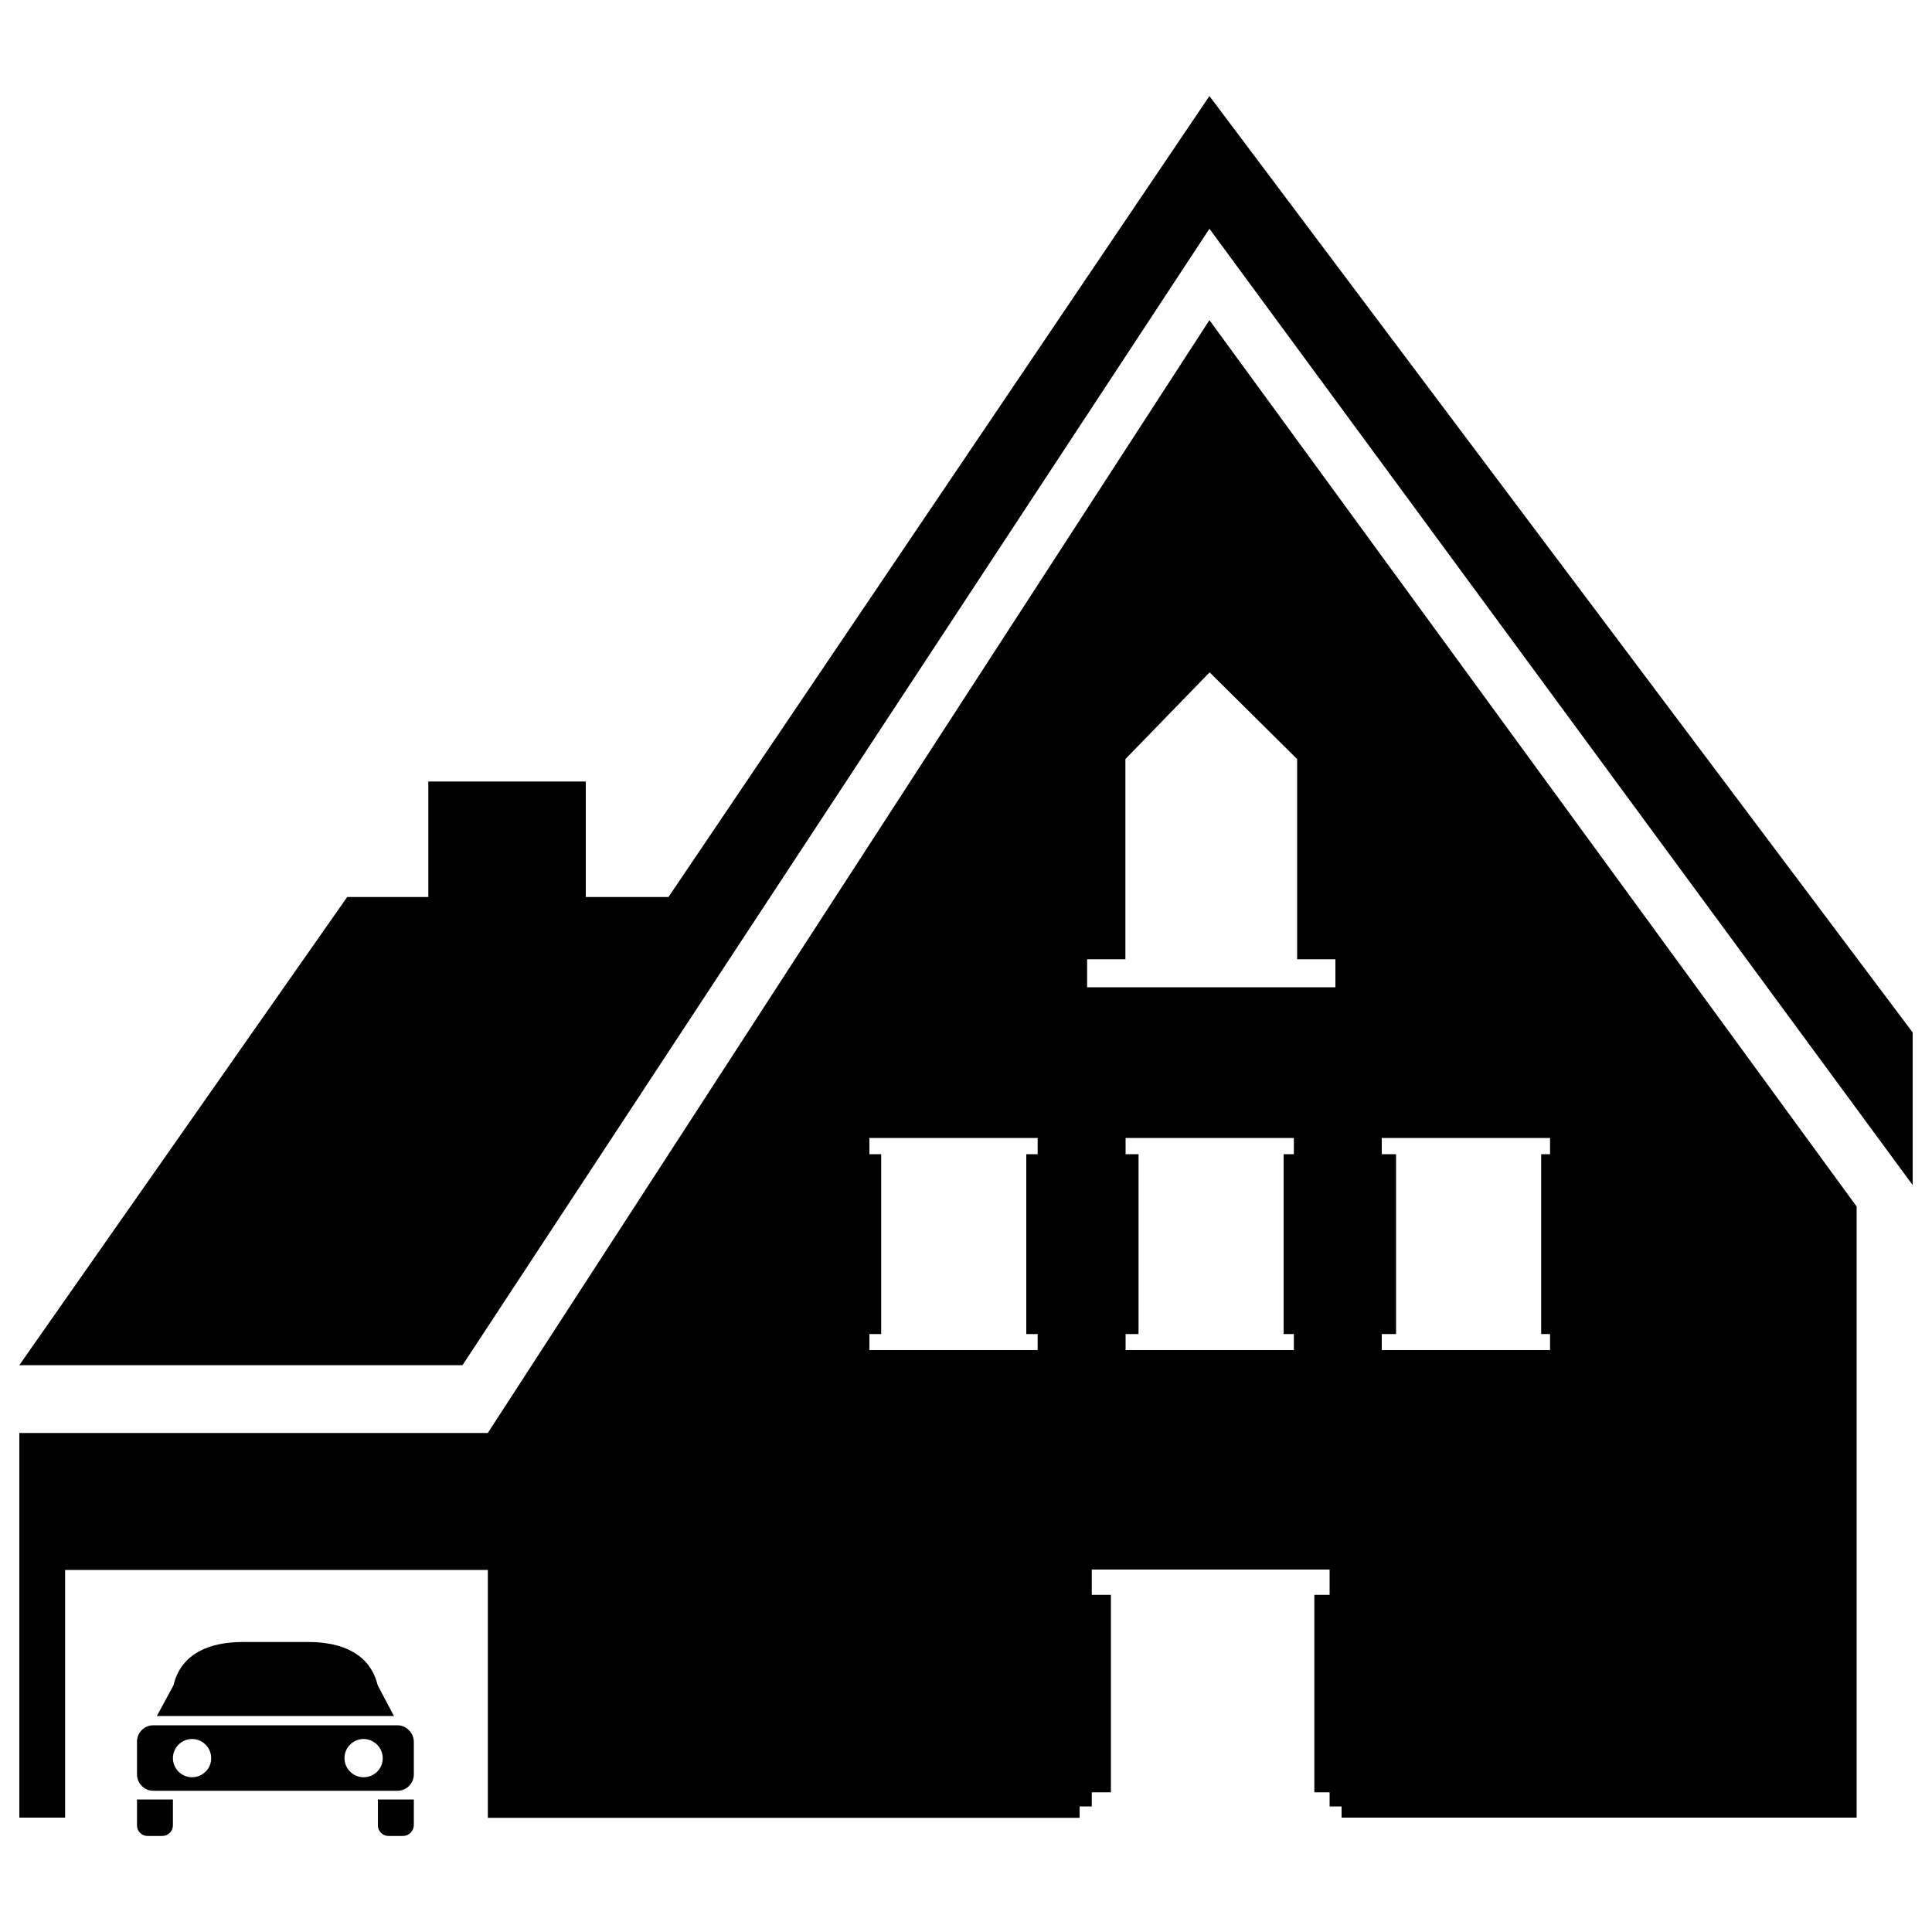 <?xml version="1.0" encoding="utf-8"?>
<!-- Svg Vector Icons : http://www.onlinewebfonts.com/icon -->
<!DOCTYPE svg PUBLIC "-//W3C//DTD SVG 1.1//EN" "http://www.w3.org/Graphics/SVG/1.1/DTD/svg11.dtd">
<svg version="1.1" xmlns="http://www.w3.org/2000/svg" xmlns:xlink="http://www.w3.org/1999/xlink" x="0px" y="0px" viewBox="0 0 1000 1000" enable-background="new 0 0 1000 1000" xml:space="preserve">
<g><path d="M203.9,888.2H81.2l8.6-15.9c3.9-16.5,18.7-22.4,35.8-22.4h34.1c17,0,31.8,5.9,35.8,22.4L203.9,888.2z"/><path d="M205.6,893H79.4c-4.7,0-8.5,3.8-8.5,8.5v16.9c0,4.7,3.8,8.5,8.5,8.5h126.3c4.7,0,8.5-3.8,8.5-8.5v-16.9C214.1,896.8,210.3,893,205.6,893z M99.4,919.9c-5.5,0-9.9-4.5-9.9-9.9c0-5.5,4.5-9.9,9.9-9.9c5.5,0,9.9,4.5,9.9,9.9C109.4,915.4,104.9,919.9,99.4,919.9z M188.2,919.9c-5.5,0-9.9-4.5-9.9-9.9c0-5.5,4.5-9.9,9.9-9.9s9.9,4.5,9.9,9.9C198.2,915.4,193.7,919.9,188.2,919.9z"/><path d="M83.9,950.3h-7.5c-3.1,0-5.5-2.5-5.5-5.5v-13.4h18.6v13.4C89.5,947.8,87,950.3,83.9,950.3z"/><path d="M208.6,950.3h-7.5c-3.1,0-5.5-2.5-5.5-5.5v-13.4h18.6v13.4C214.1,947.8,211.6,950.3,208.6,950.3z"/><path d="M626,49.7L346,464.3h-42.8v-59.8h-81.5v59.8h-42L10,706.6h229.4L626,118.4l364,495v-79L626,49.7z"/><path d="M626,165.7l-373.5,576H10v199.1h23.7V812.6h218.8v128.3h306.3V935h6.3v-7.3h9.9V825.5h-9.9v-13.1h123.1v13.1h-7.9v102.2h7.9v7.3h6.2v5.8H961V624.5L626,165.7z M537.1,597.4h-5.9v93.1h5.9v8.3h-87.1v-8.3h6.1v-93.1h-6.1V589h87.1V597.4z M669.7,597.4h-5.3v93.1h5.3v8.3h-87.1v-8.3h6.7v-93.1h-6.7V589h87.1V597.4z M691.1,511H562.7v-14.5h19.8V392.9l43.6-44.9l45.3,44.9v103.6h19.8V511z M802.3,597.4h-4.6v93.1h4.6v8.3h-87.1v-8.3h7.4v-93.1h-7.4V589h87.1V597.4z"/></g>
</svg>